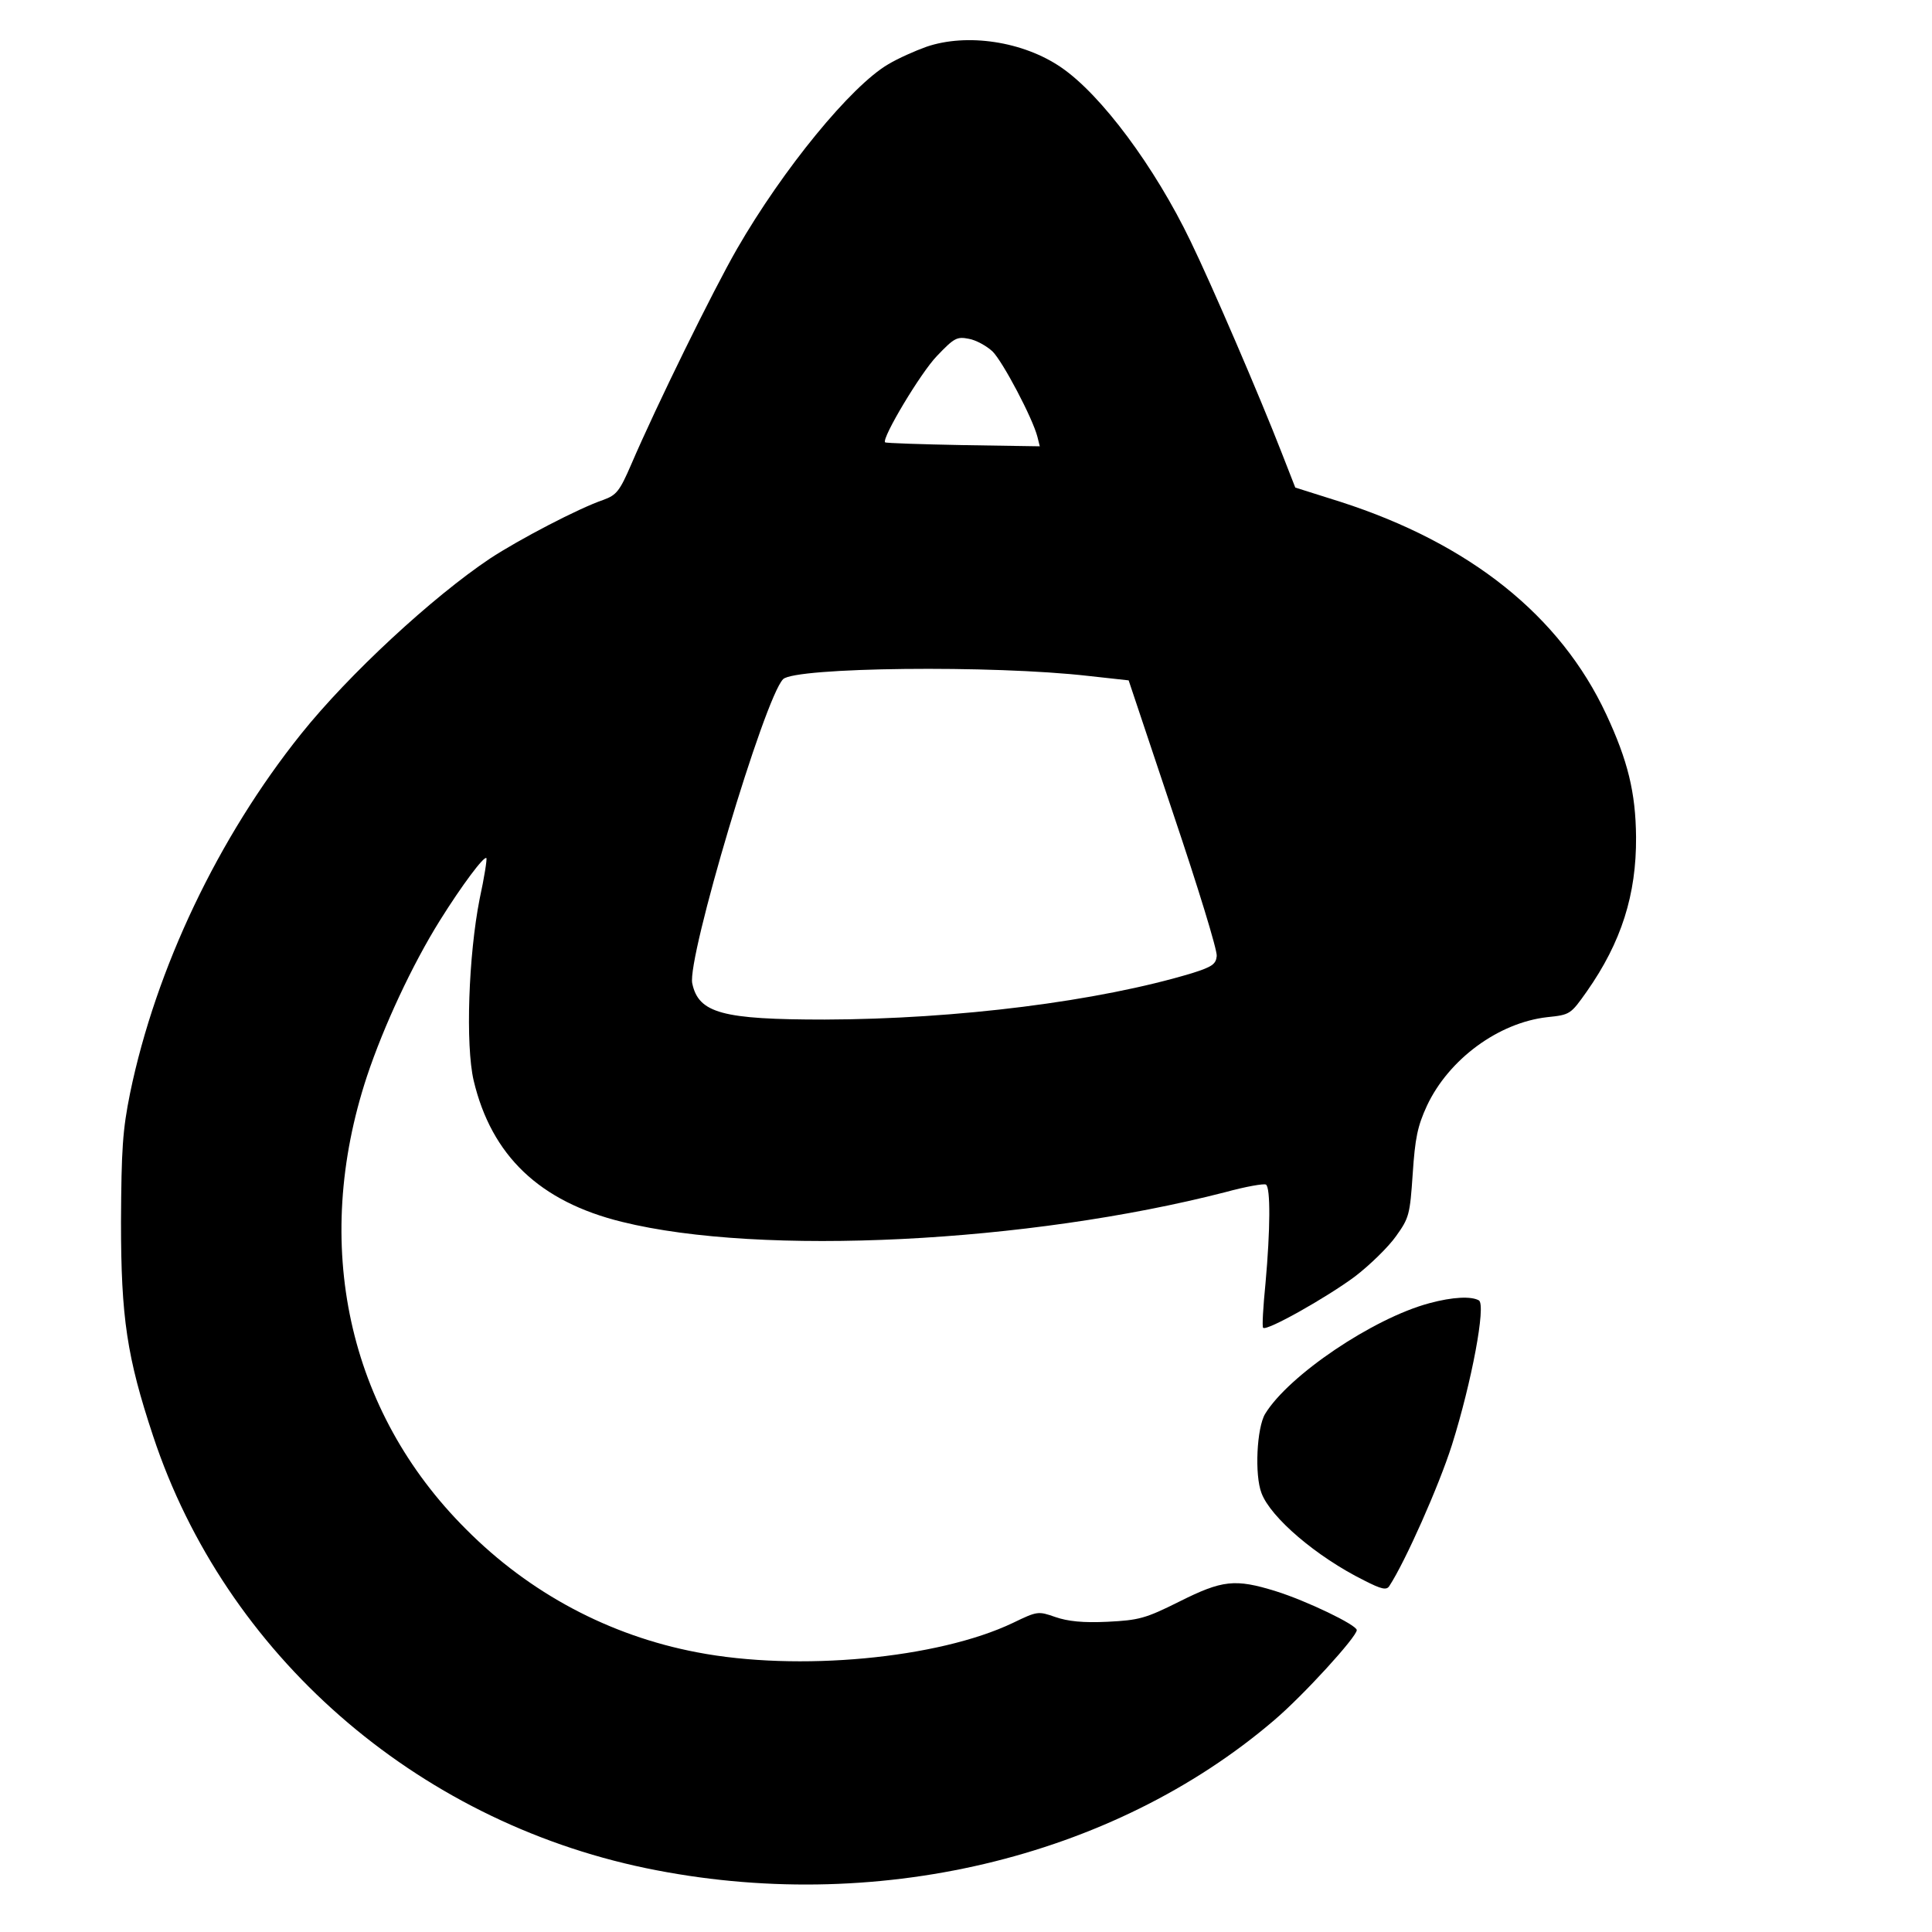 <?xml version="1.0" standalone="no"?>
<!DOCTYPE svg PUBLIC "-//W3C//DTD SVG 20010904//EN"
 "http://www.w3.org/TR/2001/REC-SVG-20010904/DTD/svg10.dtd">
<svg version="1.0" xmlns="http://www.w3.org/2000/svg"
 width="487pt" height="487pt" viewBox="0 0 487 487"
 preserveAspectRatio="xMidYMid meet">

<g transform="translate(0,487) scale(0.1,-0.1)"
fill="#000000" stroke="none">
<path d="M2335 4752 c-28 -10 -71 -29 -96 -44 -94 -55 -265 -264 -381 -465
-61 -106 -203 -395 -267 -544 -29 -67 -37 -77 -70 -89 -62 -21 -213 -100 -286
-148 -145 -97 -356 -292 -476 -442 -209 -261 -366 -591 -431 -905 -19 -94 -22
-141 -23 -325 0 -242 15 -341 81 -540 182 -550 660 -968 1242 -1089 573 -119
1175 23 1584 373 74 63 208 210 208 227 0 13 -127 74 -204 98 -103 32 -135 28
-243 -26 -86 -43 -102 -47 -181 -51 -62 -3 -100 1 -132 12 -43 15 -45 15 -107
-15 -189 -90 -542 -123 -796 -74 -221 42 -422 149 -582 310 -299 298 -390 718
-250 1142 42 126 114 281 184 393 55 88 111 163 117 157 2 -2 -5 -48 -17 -103
-28 -142 -36 -368 -15 -458 45 -189 166 -305 374 -356 351 -87 1024 -53 1521
75 51 14 97 22 102 19 12 -7 11 -115 -1 -248 -6 -60 -9 -111 -6 -113 9 -9 161
77 231 129 38 29 85 75 104 102 33 46 35 54 42 157 6 90 12 120 36 172 55 117
180 209 303 223 58 6 59 7 100 65 87 124 125 244 124 389 -1 113 -21 193 -75
309 -116 249 -344 431 -670 536 l-114 36 -34 87 c-56 144 -177 425 -230 534
-90 187 -225 369 -326 438 -96 66 -238 87 -340 52z m167 -768 c26 -26 101
-168 113 -215 l6 -24 -193 3 c-106 2 -195 5 -197 7 -9 10 90 176 131 218 43
45 50 49 80 43 18 -3 45 -18 60 -32z m243 -818 l100 -11 112 -335 c62 -184
112 -346 110 -360 -2 -20 -11 -27 -62 -43 -235 -71 -592 -116 -926 -117 -258
0 -318 16 -334 91 -14 62 182 720 229 767 30 30 529 36 771 8z"/>
<path d="M3603 1585 c-142 -38 -355 -182 -414 -279 -21 -35 -27 -154 -9 -200
23 -61 138 -160 259 -220 43 -22 56 -25 63 -14 40 61 125 252 158 356 50 159
86 352 68 364 -19 11 -66 9 -125 -7z"/>
</g>
</svg>
